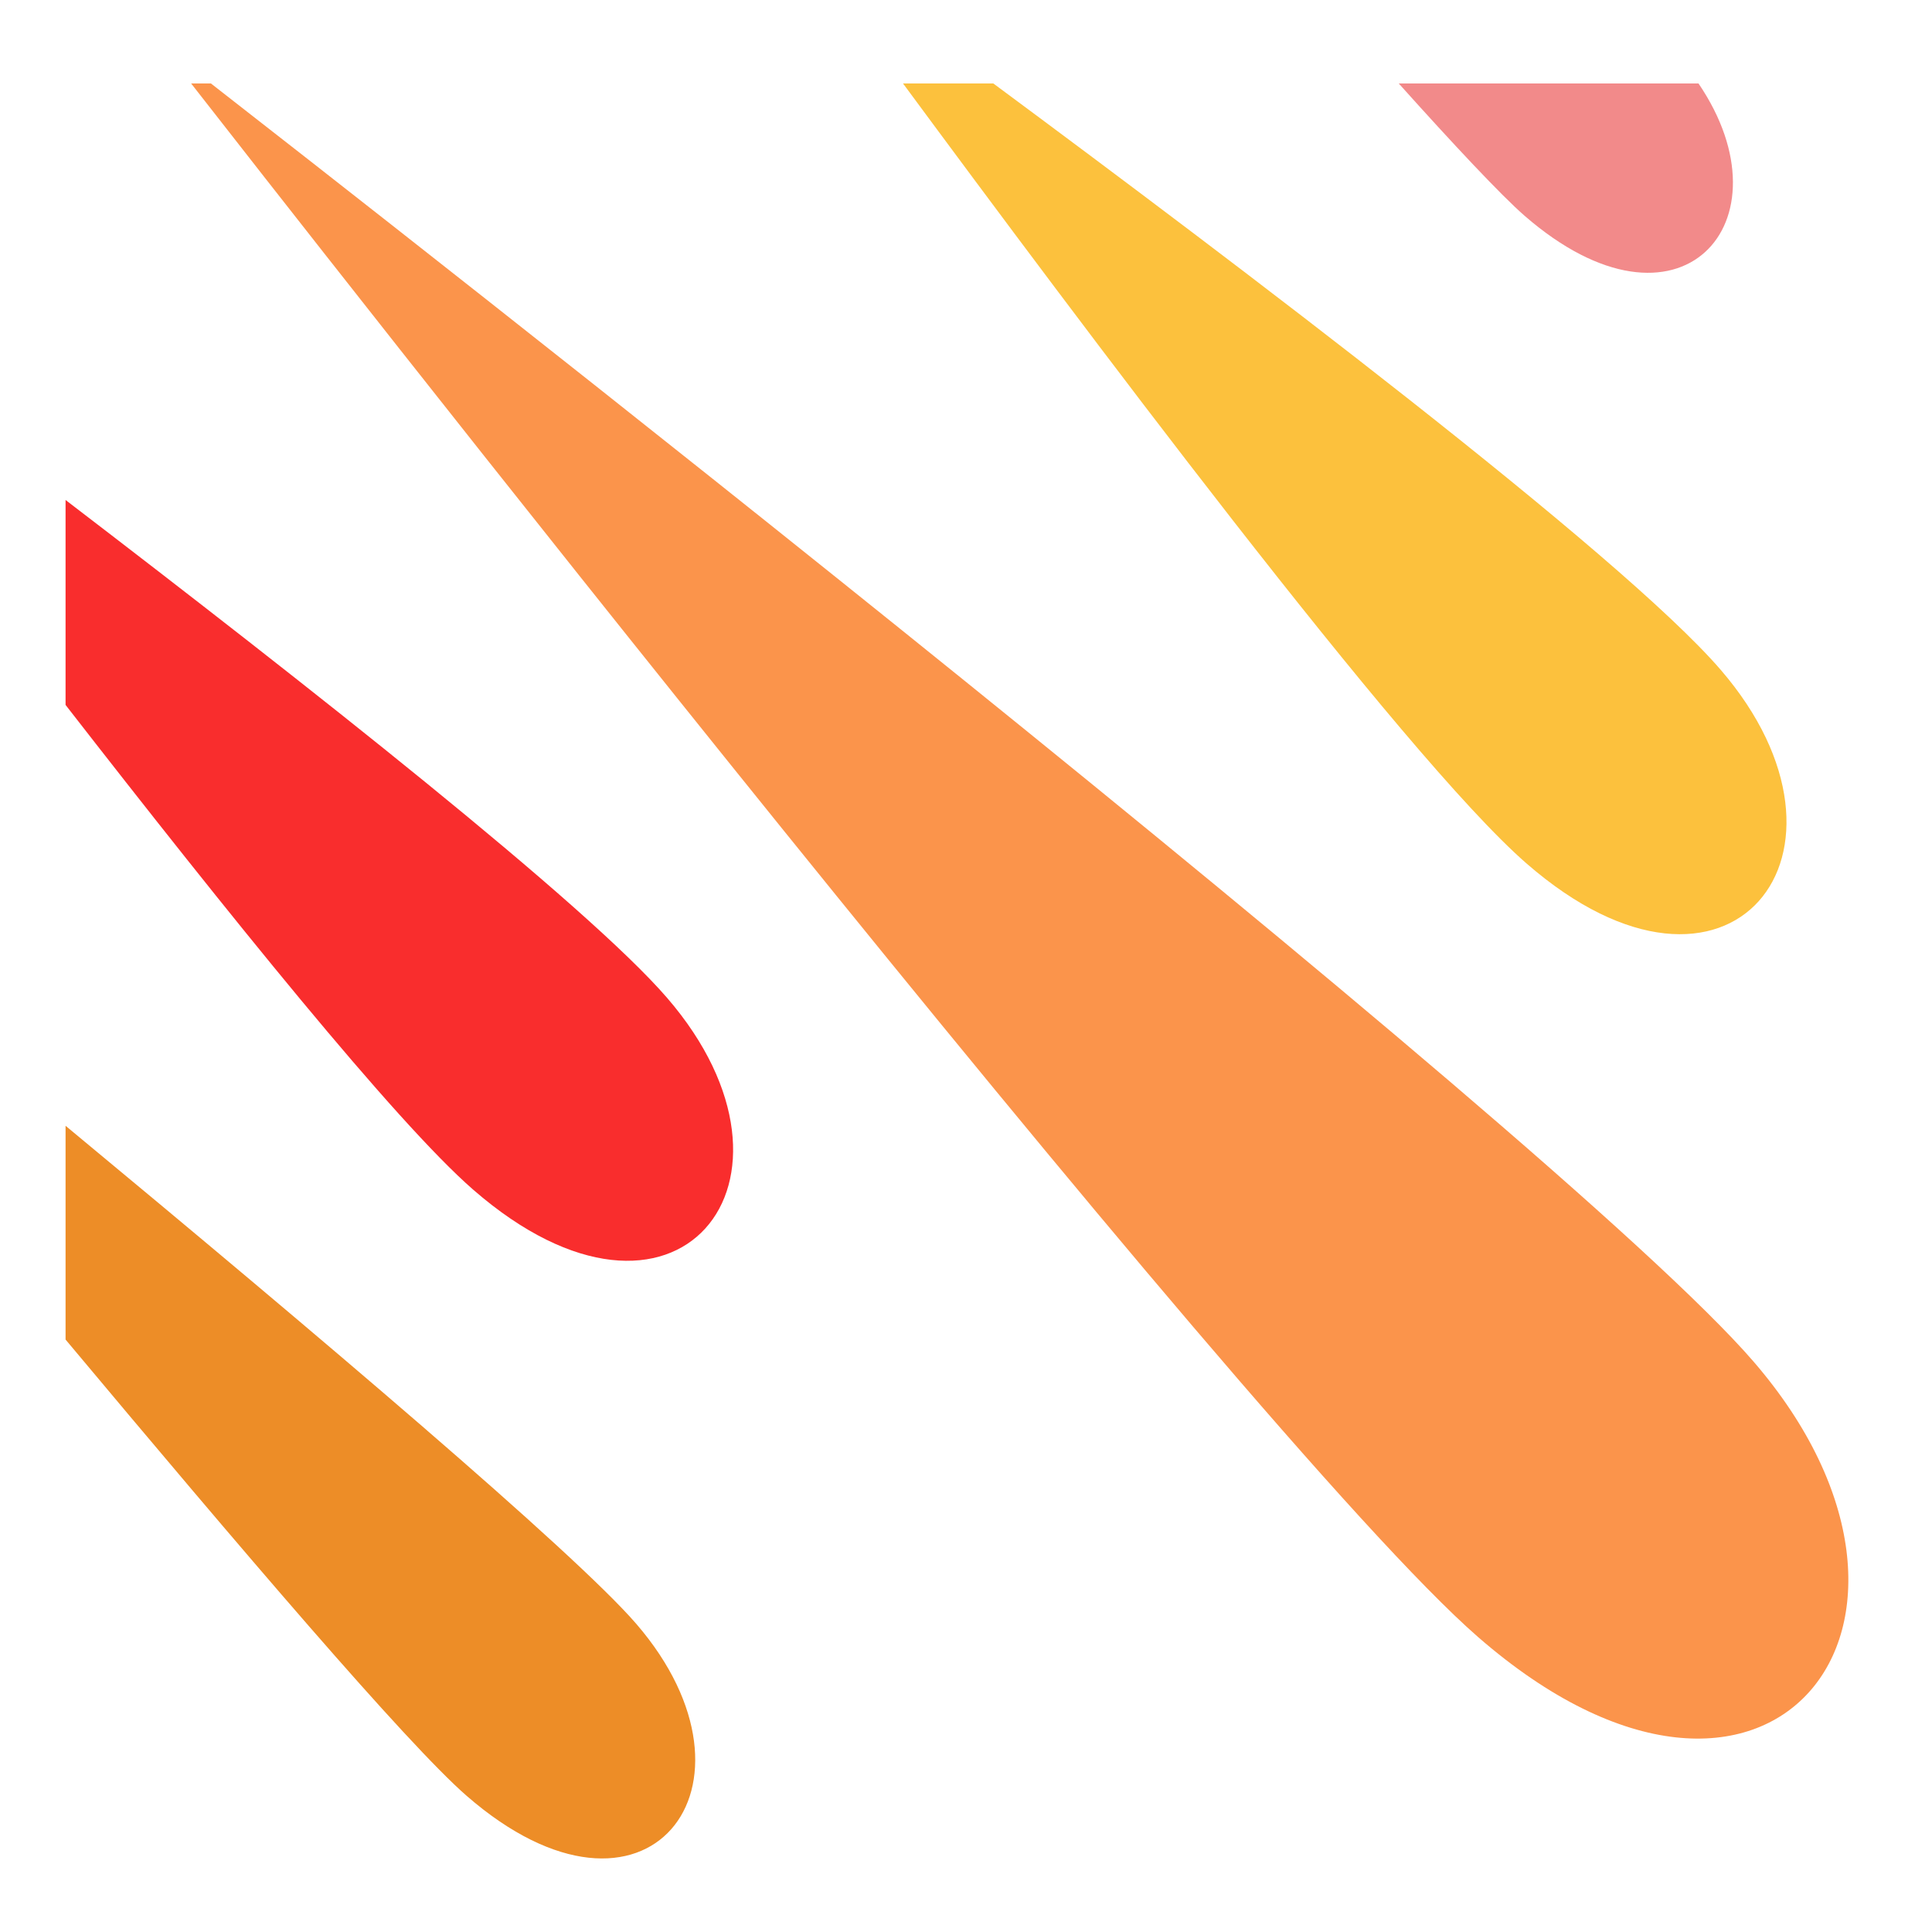 <svg style="height: 100px; width: 100px;" xmlns="http://www.w3.org/2000/svg" viewBox="0 0 512 512"><g class="" style="" transform="translate(0,0)"><g><path d="M50.656 22.125C75.518 54.013 330.656 380.693 391.719 433.845C468.621 500.781 524.437 430.031 464.719 360.845C412.522 300.375 95.235 52.757 55.905 22.125L50.655 22.125Z" class="" fill="#fb944b" fill-opacity="1"></path><path d="M239.312 22.125C284.642 83.513 371.842 200.362 404.562 228.845C458.307 275.625 497.704 225.822 455.969 177.469C429.4 146.69 326.902 69.273 263.25 22.124L239.312 22.124Z" class="" fill="#fcc13d" fill-opacity="1"></path><path d="M370.687 22.125C385.11 38.203 397.84 51.793 404 57.155C445.042 92.879 475.142 58.91 450.125 22.125L370.687 22.125Z" class="" fill="#f28a8a" fill-opacity="1"></path><path d="M17.375 132.5L17.375 186.813C60.077 241.746 104.782 297.329 125.405 315.281C179.153 362.064 218.548 312.825 176.812 264.471C155.402 239.664 81.036 181.228 17.375 132.501Z" class="" fill="#f92d2d" fill-opacity="1"></path><path d="M17.375 298.344L17.375 355C63.353 409.937 107.745 462.056 123.655 475.906C171.307 517.382 205.628 473.213 168.625 430.344C152.181 411.294 83.839 353.417 17.375 298.344Z" class="selected" fill="#ed8d27" fill-opacity="1"></path></g></g></svg>